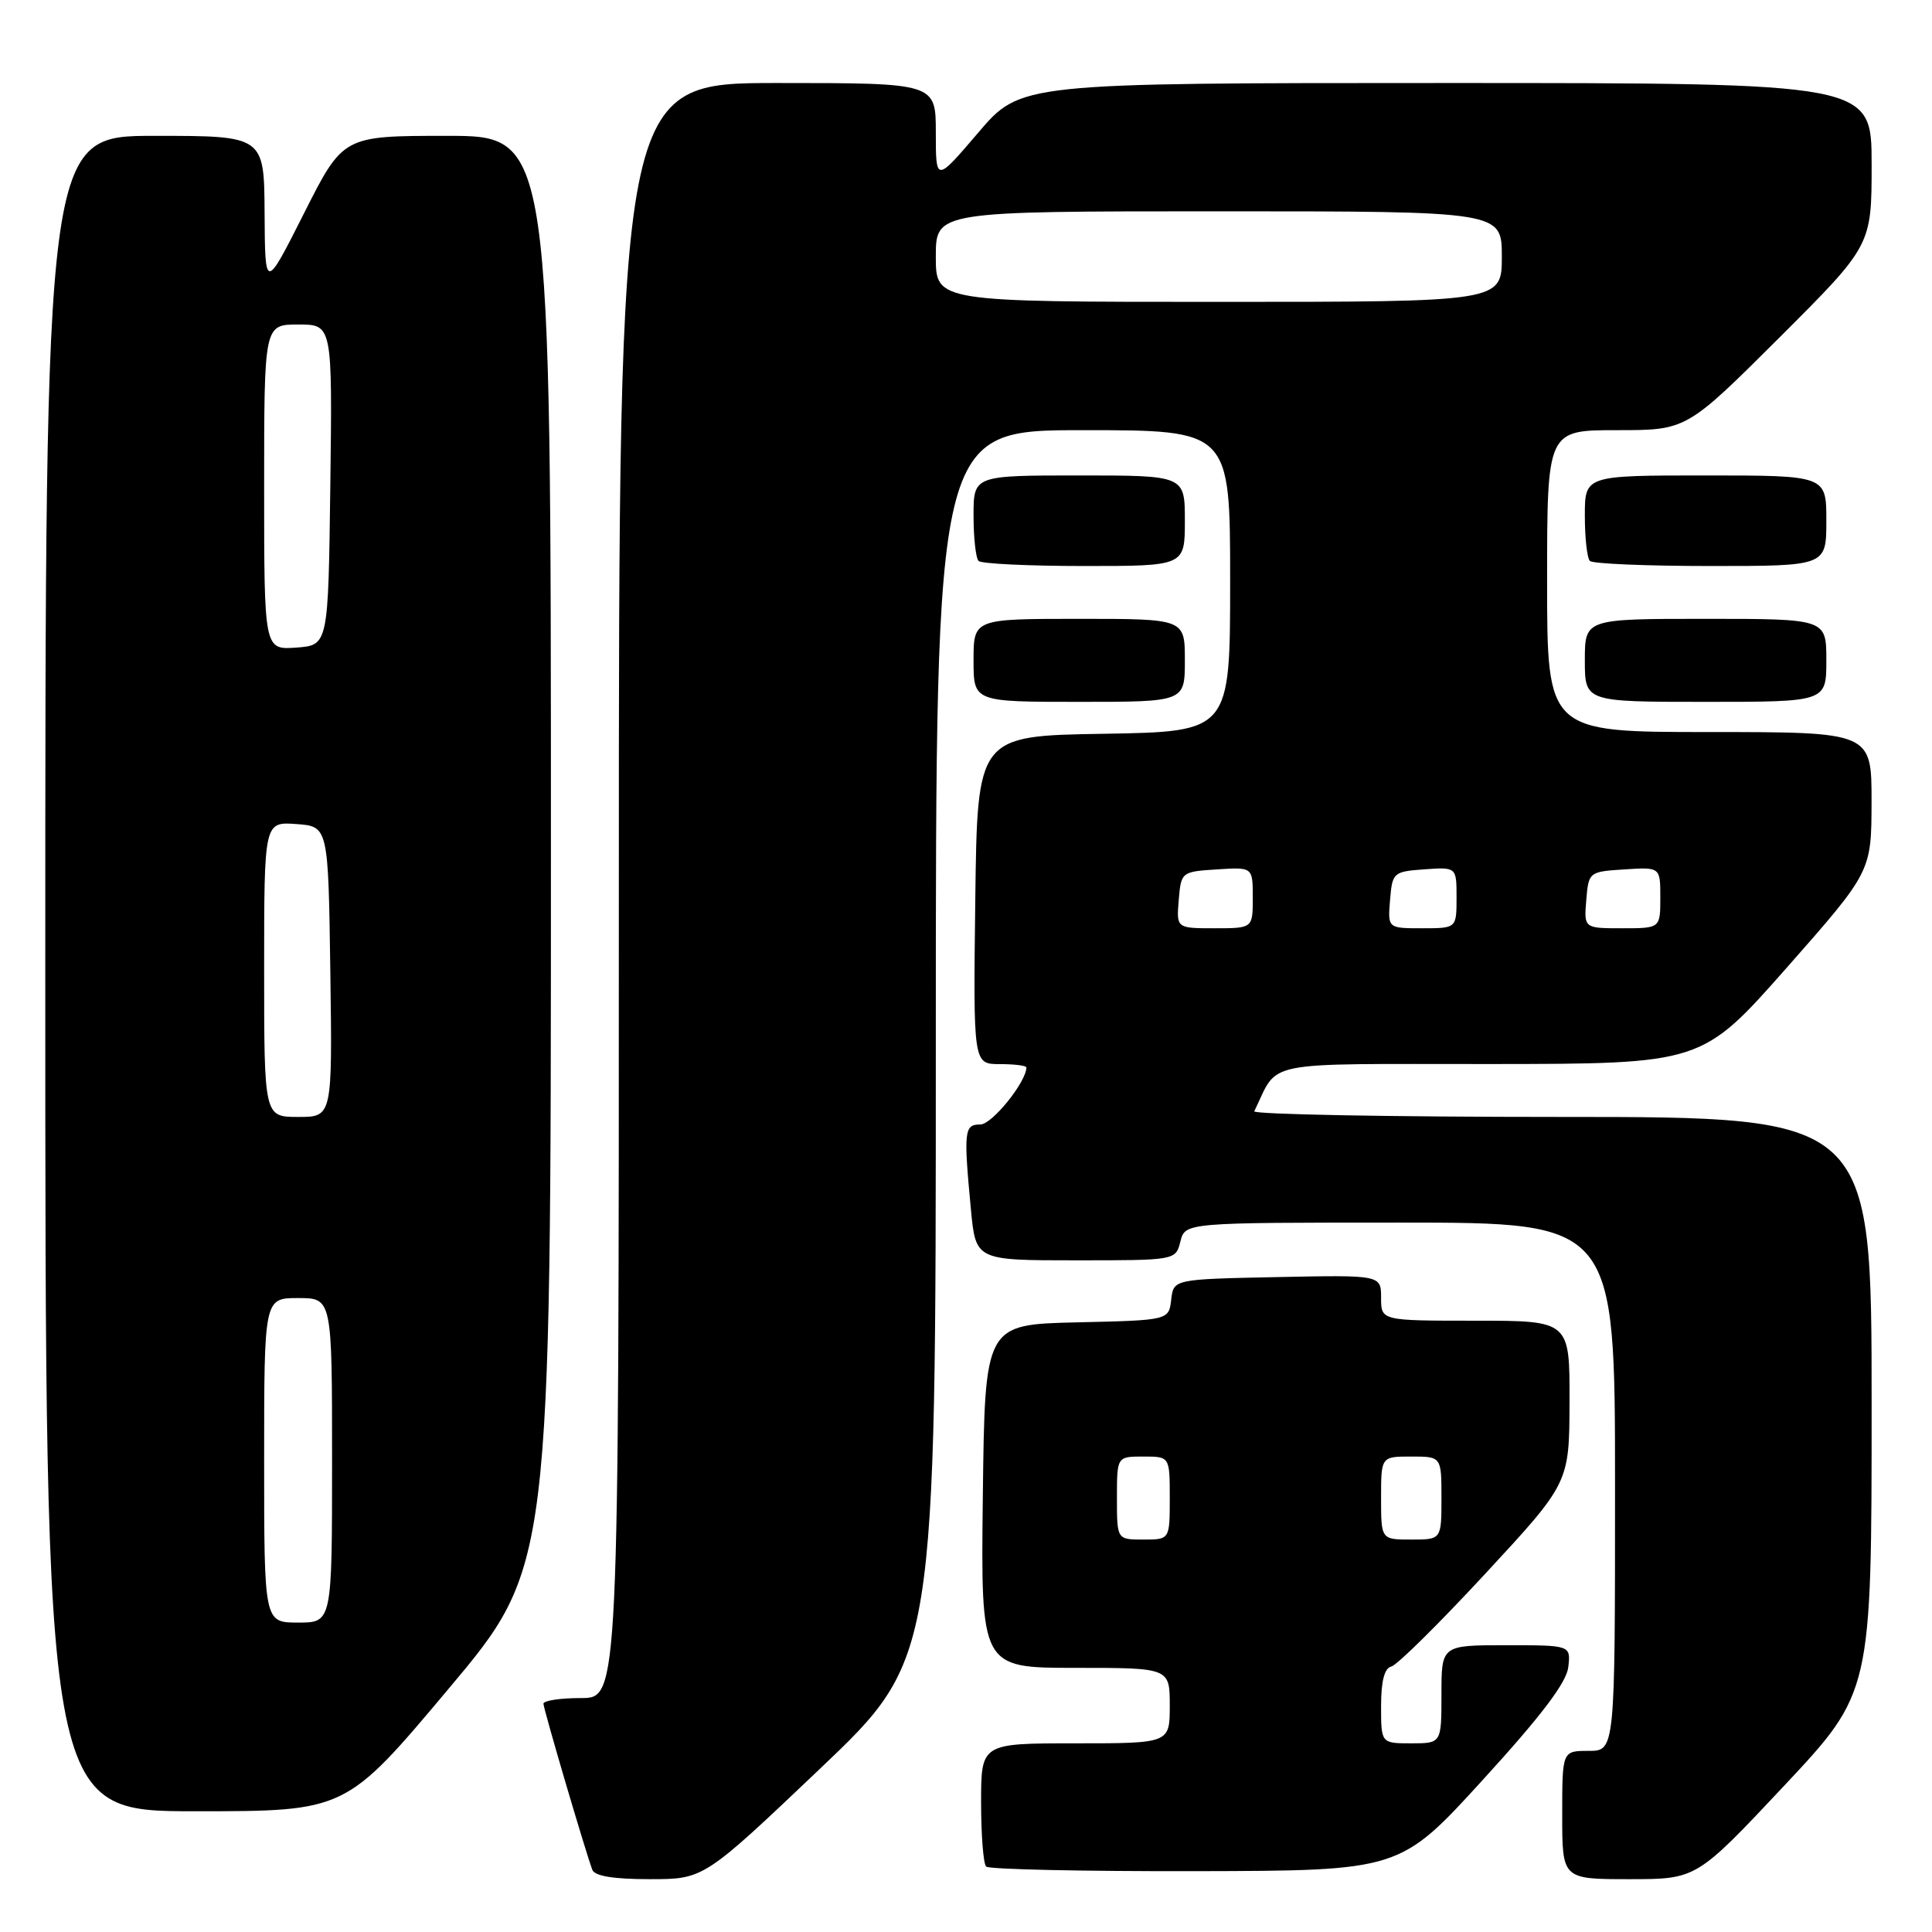 <?xml version="1.0" encoding="UTF-8" standalone="no"?>
<!DOCTYPE svg PUBLIC "-//W3C//DTD SVG 1.1//EN" "http://www.w3.org/Graphics/SVG/1.1/DTD/svg11.dtd" >
<svg xmlns="http://www.w3.org/2000/svg" xmlns:xlink="http://www.w3.org/1999/xlink" version="1.1" viewBox="0 0 256 256">
 <g >
 <path fill="currentColor"
d=" M 108.63 234.39 C 124.00 219.78 124.00 219.78 124.00 138.39 C 124.00 57.00 124.00 57.00 143.50 57.00 C 163.00 57.00 163.00 57.00 163.00 76.98 C 163.00 96.95 163.00 96.95 146.25 97.23 C 129.50 97.50 129.50 97.50 129.23 119.25 C 128.96 141.00 128.96 141.00 132.48 141.00 C 134.42 141.00 136.00 141.20 136.00 141.44 C 136.00 143.36 131.45 149.00 129.90 149.00 C 127.76 149.00 127.67 149.83 128.65 160.25 C 129.29 167.00 129.29 167.00 142.54 167.00 C 155.78 167.00 155.78 167.00 156.41 164.50 C 157.04 162.00 157.04 162.00 185.52 162.00 C 214.00 162.00 214.00 162.00 214.00 197.00 C 214.00 232.00 214.00 232.00 210.50 232.00 C 207.00 232.00 207.00 232.00 207.00 240.50 C 207.00 249.00 207.00 249.00 215.90 249.00 C 224.79 249.00 224.79 249.00 236.40 236.63 C 248.00 224.26 248.00 224.26 248.00 186.13 C 248.00 148.00 248.00 148.00 206.92 148.00 C 184.32 148.00 166.00 147.66 166.20 147.25 C 169.53 140.41 166.60 141.00 197.41 140.99 C 225.50 140.97 225.50 140.97 236.74 128.24 C 247.97 115.50 247.97 115.50 247.99 106.25 C 248.00 97.00 248.00 97.00 226.50 97.00 C 205.00 97.00 205.00 97.00 205.00 77.00 C 205.00 57.00 205.00 57.00 214.24 57.00 C 223.47 57.00 223.47 57.00 235.74 44.77 C 248.00 32.53 248.00 32.53 248.00 21.77 C 248.00 11.00 248.00 11.00 191.62 11.00 C 135.23 11.00 135.23 11.00 129.62 17.58 C 124.00 24.16 124.00 24.16 124.00 17.58 C 124.00 11.00 124.00 11.00 103.00 11.00 C 82.00 11.00 82.00 11.00 82.00 118.00 C 82.00 225.00 82.00 225.00 77.00 225.00 C 74.25 225.00 72.01 225.34 72.01 225.75 C 72.02 226.46 77.50 245.09 78.48 247.75 C 78.79 248.59 81.28 249.00 86.10 249.00 C 93.26 249.00 93.26 249.00 108.63 234.39 Z  M 196.50 235.82 C 204.27 227.31 207.59 222.92 207.81 220.88 C 208.13 218.00 208.13 218.00 199.56 218.00 C 191.00 218.00 191.00 218.00 191.00 224.50 C 191.00 231.00 191.00 231.00 187.00 231.00 C 183.00 231.00 183.00 231.00 183.00 226.07 C 183.00 222.75 183.44 221.04 184.36 220.82 C 185.11 220.65 190.72 215.10 196.83 208.50 C 207.94 196.50 207.94 196.50 207.97 185.75 C 208.00 175.00 208.00 175.00 195.50 175.00 C 183.00 175.00 183.00 175.00 183.00 171.97 C 183.00 168.94 183.00 168.94 169.25 169.22 C 155.50 169.50 155.50 169.50 155.19 172.22 C 154.87 174.94 154.87 174.94 142.69 175.22 C 130.50 175.50 130.50 175.50 130.23 198.25 C 129.96 221.00 129.96 221.00 142.48 221.00 C 155.00 221.00 155.00 221.00 155.00 226.00 C 155.00 231.00 155.00 231.00 142.50 231.00 C 130.00 231.00 130.00 231.00 130.00 238.83 C 130.00 243.14 130.30 246.97 130.67 247.33 C 131.03 247.70 143.52 247.97 158.42 247.94 C 185.50 247.88 185.50 247.88 196.50 235.82 Z  M 59.40 223.82 C 73.00 207.64 73.00 207.64 73.00 112.82 C 73.00 18.00 73.00 18.00 59.23 18.00 C 45.46 18.00 45.46 18.00 40.29 28.25 C 35.12 38.50 35.12 38.50 35.06 28.25 C 35.00 18.00 35.00 18.00 20.50 18.00 C 6.00 18.00 6.00 18.00 6.00 129.00 C 6.00 240.00 6.00 240.00 25.90 240.00 C 45.81 240.00 45.81 240.00 59.40 223.82 Z  M 157.00 87.50 C 157.00 82.00 157.00 82.00 143.00 82.00 C 129.00 82.00 129.00 82.00 129.00 87.50 C 129.00 93.00 129.00 93.00 143.00 93.00 C 157.00 93.00 157.00 93.00 157.00 87.50 Z  M 242.00 87.50 C 242.00 82.00 242.00 82.00 226.00 82.00 C 210.00 82.00 210.00 82.00 210.00 87.50 C 210.00 93.00 210.00 93.00 226.00 93.00 C 242.00 93.00 242.00 93.00 242.00 87.50 Z  M 157.00 69.00 C 157.00 63.00 157.00 63.00 143.00 63.00 C 129.00 63.00 129.00 63.00 129.00 68.33 C 129.00 71.27 129.30 73.97 129.67 74.33 C 130.03 74.70 136.33 75.00 143.67 75.00 C 157.00 75.00 157.00 75.00 157.00 69.00 Z  M 242.00 69.00 C 242.00 63.00 242.00 63.00 226.00 63.00 C 210.00 63.00 210.00 63.00 210.00 68.33 C 210.00 71.27 210.30 73.97 210.67 74.33 C 211.03 74.70 218.23 75.00 226.67 75.00 C 242.00 75.00 242.00 75.00 242.00 69.00 Z  M 156.19 119.25 C 156.50 115.54 156.55 115.50 161.25 115.20 C 166.00 114.89 166.00 114.89 166.00 118.95 C 166.00 123.00 166.00 123.00 160.94 123.00 C 155.88 123.00 155.88 123.00 156.19 119.25 Z  M 184.19 119.25 C 184.49 115.61 184.62 115.49 188.75 115.19 C 193.00 114.89 193.00 114.89 193.00 118.94 C 193.00 123.00 193.00 123.00 188.44 123.00 C 183.88 123.00 183.88 123.00 184.19 119.25 Z  M 210.19 119.25 C 210.50 115.54 210.55 115.50 215.25 115.20 C 220.00 114.89 220.00 114.89 220.00 118.95 C 220.00 123.00 220.00 123.00 214.94 123.00 C 209.88 123.00 209.88 123.00 210.19 119.25 Z  M 124.00 34.00 C 124.00 28.00 124.00 28.00 161.50 28.00 C 199.00 28.00 199.00 28.00 199.00 34.00 C 199.00 40.00 199.00 40.00 161.50 40.00 C 124.00 40.00 124.00 40.00 124.00 34.00 Z  M 148.00 198.50 C 148.00 193.00 148.00 193.00 151.50 193.00 C 155.00 193.00 155.00 193.00 155.00 198.50 C 155.00 204.00 155.00 204.00 151.50 204.00 C 148.00 204.00 148.00 204.00 148.00 198.50 Z  M 183.00 198.50 C 183.00 193.00 183.00 193.00 187.00 193.00 C 191.00 193.00 191.00 193.00 191.00 198.50 C 191.00 204.00 191.00 204.00 187.00 204.00 C 183.00 204.00 183.00 204.00 183.00 198.50 Z  M 35.00 193.50 C 35.00 172.00 35.00 172.00 39.50 172.00 C 44.00 172.00 44.00 172.00 44.00 193.50 C 44.00 215.00 44.00 215.00 39.50 215.00 C 35.00 215.00 35.00 215.00 35.00 193.50 Z  M 35.00 128.44 C 35.00 108.89 35.00 108.89 39.25 109.19 C 43.50 109.50 43.50 109.50 43.77 128.75 C 44.04 148.00 44.04 148.00 39.52 148.00 C 35.00 148.00 35.00 148.00 35.00 128.44 Z  M 35.00 64.56 C 35.00 43.00 35.00 43.00 39.52 43.00 C 44.04 43.00 44.04 43.00 43.77 64.25 C 43.50 85.50 43.50 85.50 39.25 85.81 C 35.00 86.11 35.00 86.11 35.00 64.56 Z "/>
</g>
</svg>
